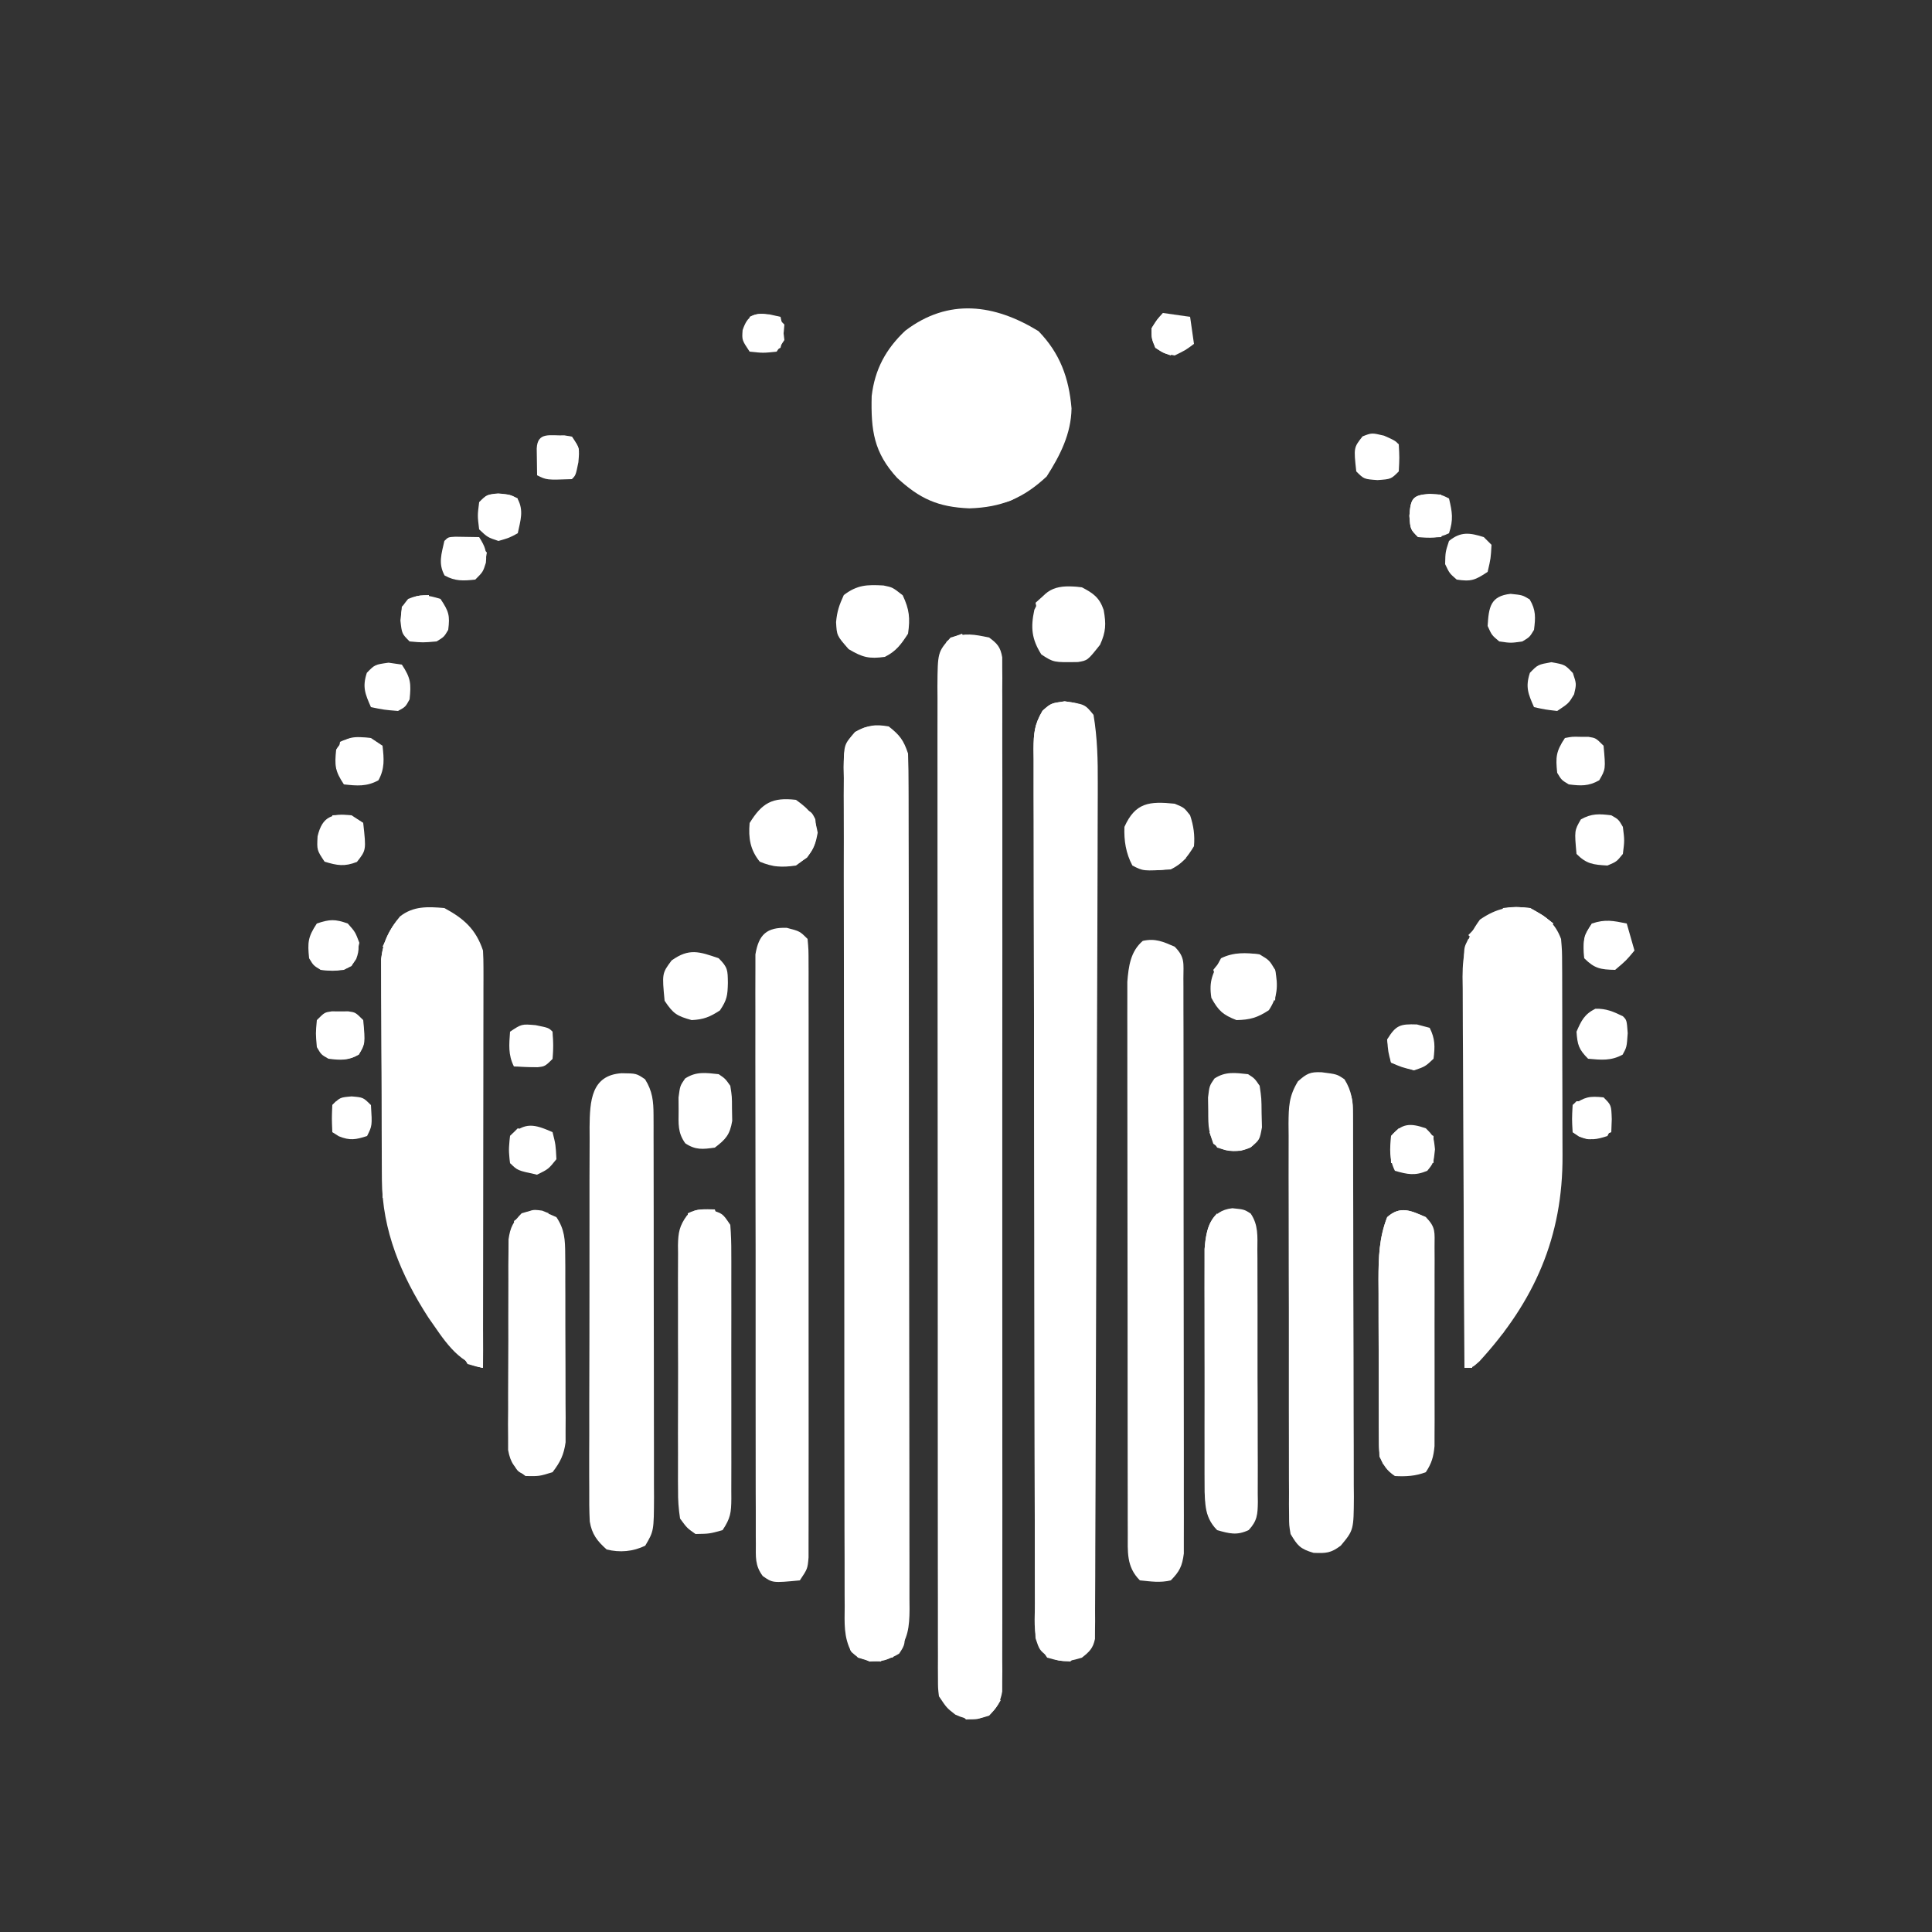 <?xml version="1.0" encoding="UTF-8"?>
<svg version="1.1" xmlns="http://www.w3.org/2000/svg" width="500" height="500" >
<rect width="100%" height="100%" fill="#333333" stroke="none"/>
<path d="M0 0 C2.148 1.595 2.903 2.457 3.376 5.112 C3.377 5.935 3.377 6.758 3.378 7.606 C3.385 8.557 3.393 9.508 3.401 10.488 C3.395 11.535 3.388 12.581 3.381 13.66 C3.386 14.77 3.39 15.881 3.395 17.025 C3.407 20.765 3.398 24.505 3.388 28.246 C3.392 30.92 3.397 33.593 3.404 36.267 C3.417 42.787 3.415 49.307 3.406 55.827 C3.399 61.126 3.398 66.424 3.401 71.722 C3.402 72.852 3.402 72.852 3.403 74.005 C3.404 75.535 3.405 77.066 3.406 78.596 C3.414 92.955 3.404 107.315 3.388 121.674 C3.375 134 3.377 146.326 3.391 158.652 C3.407 172.958 3.413 187.263 3.404 201.569 C3.403 203.094 3.402 204.619 3.401 206.144 C3.401 206.894 3.401 207.645 3.4 208.418 C3.397 213.71 3.402 219.003 3.409 224.295 C3.417 230.745 3.415 237.194 3.399 243.643 C3.391 246.934 3.39 250.226 3.398 253.517 C3.406 257.083 3.396 260.648 3.381 264.213 C3.388 265.258 3.394 266.302 3.401 267.379 C3.393 268.332 3.386 269.286 3.378 270.268 C3.377 271.091 3.377 271.915 3.376 272.763 C2.904 275.57 1.937 276.938 0 279 C-3.601 280.174 -5.279 280.328 -8.75 278.75 C-11 277 -11 277 -13 274 C-13.252 271.908 -13.252 271.908 -13.254 269.444 C-13.263 268.034 -13.263 268.034 -13.272 266.595 C-13.266 265.044 -13.266 265.044 -13.261 263.461 C-13.265 262.363 -13.268 261.266 -13.272 260.135 C-13.283 256.438 -13.279 252.742 -13.275 249.045 C-13.279 246.403 -13.284 243.76 -13.29 241.118 C-13.303 234.674 -13.305 228.229 -13.302 221.785 C-13.301 216.548 -13.302 211.31 -13.307 206.073 C-13.307 205.328 -13.308 204.584 -13.308 203.816 C-13.31 202.304 -13.311 200.791 -13.312 199.278 C-13.323 185.082 -13.321 170.886 -13.315 156.69 C-13.309 143.7 -13.321 130.709 -13.34 117.718 C-13.359 104.385 -13.367 91.051 -13.364 77.718 C-13.362 70.23 -13.364 62.743 -13.378 55.255 C-13.39 48.88 -13.392 42.504 -13.38 36.129 C-13.374 32.876 -13.374 29.623 -13.385 26.37 C-13.395 22.844 -13.387 19.319 -13.374 15.793 C-13.382 14.763 -13.389 13.733 -13.397 12.672 C-13.329 3.776 -13.329 3.776 -10 0 C-6.229 -1.257 -3.861 -0.827 0 0 Z " fill="#FFFFFF" transform="translate(256,165)"/>
<path d="M0 0 C2.848 2.232 3.85 3.55 5 7 C5.101 10.002 5.143 12.981 5.14 15.983 C5.143 16.913 5.146 17.843 5.149 18.801 C5.158 21.931 5.16 25.061 5.161 28.191 C5.166 30.43 5.171 32.668 5.176 34.907 C5.189 40.998 5.196 47.088 5.2 53.179 C5.203 56.982 5.207 60.785 5.212 64.587 C5.224 75.115 5.234 85.642 5.238 96.17 C5.238 96.844 5.238 97.517 5.238 98.212 C5.238 98.887 5.239 99.562 5.239 100.258 C5.239 101.627 5.24 102.995 5.24 104.364 C5.24 105.043 5.241 105.721 5.241 106.421 C5.245 117.423 5.262 128.426 5.286 139.428 C5.309 150.723 5.322 162.017 5.323 173.312 C5.324 179.654 5.33 185.996 5.348 192.338 C5.364 198.302 5.366 204.266 5.358 210.23 C5.357 212.421 5.361 214.612 5.371 216.803 C5.384 219.79 5.378 222.776 5.367 225.763 C5.376 226.634 5.384 227.504 5.392 228.401 C5.353 233.101 5.032 236.171 2 240 C-0.566 241.947 -1.811 242.008 -5.062 241.875 C-8 241 -8 241 -9.659 239.527 C-11.708 235.665 -11.42 232.009 -11.394 227.7 C-11.401 226.748 -11.407 225.796 -11.413 224.815 C-11.43 221.617 -11.425 218.419 -11.42 215.221 C-11.427 212.931 -11.436 210.641 -11.446 208.352 C-11.468 202.127 -11.471 195.902 -11.469 189.677 C-11.469 184.485 -11.477 179.293 -11.486 174.102 C-11.506 161.157 -11.507 148.213 -11.5 135.268 C-11.494 124.022 -11.515 112.777 -11.548 101.531 C-11.582 89.987 -11.597 78.443 -11.592 66.898 C-11.59 60.416 -11.596 53.934 -11.62 47.451 C-11.643 41.358 -11.641 35.264 -11.62 29.171 C-11.617 26.931 -11.622 24.691 -11.636 22.451 C-11.654 19.4 -11.642 16.351 -11.621 13.3 C-11.634 12.407 -11.646 11.515 -11.659 10.596 C-11.573 4.623 -11.573 4.623 -8.653 1.45 C-5.409 -0.323 -3.643 -0.62 0 0 Z " fill="#FFFFFF" transform="translate(230,188)"/>
<path d="M0 0 C5.268 0.753 5.268 0.753 7.5 3.5 C8.508 9.449 8.635 15.266 8.602 21.287 C8.601 22.244 8.6 23.2 8.599 24.185 C8.594 27.373 8.582 30.561 8.569 33.749 C8.564 36.041 8.559 38.333 8.555 40.625 C8.541 46.837 8.521 53.049 8.498 59.262 C8.484 63.141 8.472 67.021 8.46 70.901 C8.425 81.647 8.389 92.393 8.346 103.14 C8.344 103.826 8.341 104.513 8.338 105.22 C8.335 105.908 8.333 106.596 8.33 107.305 C8.324 108.699 8.319 110.093 8.313 111.487 C8.309 112.524 8.309 112.524 8.305 113.583 C8.26 124.809 8.229 136.036 8.204 147.262 C8.178 158.794 8.14 170.326 8.092 181.858 C8.065 188.331 8.043 194.804 8.033 201.277 C8.023 207.356 7.999 213.436 7.964 219.515 C7.954 221.751 7.948 223.986 7.948 226.222 C7.948 229.264 7.929 232.305 7.905 235.347 C7.91 236.24 7.914 237.132 7.918 238.052 C7.908 238.864 7.898 239.677 7.888 240.514 C7.885 241.217 7.883 241.919 7.88 242.643 C7.379 245.092 6.443 245.968 4.5 247.5 C0.877 248.603 -0.822 248.801 -4.312 247.25 C-6.5 245.5 -6.5 245.5 -7.5 242.5 C-7.592 241.15 -7.631 239.796 -7.634 238.444 C-7.639 237.615 -7.643 236.787 -7.648 235.933 C-7.648 235.023 -7.647 234.113 -7.647 233.175 C-7.651 232.209 -7.655 231.242 -7.658 230.246 C-7.669 226.991 -7.673 223.737 -7.677 220.483 C-7.683 218.156 -7.69 215.828 -7.697 213.501 C-7.714 207.168 -7.725 200.836 -7.733 194.503 C-7.738 190.55 -7.744 186.596 -7.751 182.643 C-7.768 171.699 -7.782 160.754 -7.789 149.81 C-7.791 146.97 -7.793 144.131 -7.795 141.291 C-7.796 140.585 -7.796 139.879 -7.797 139.152 C-7.805 127.713 -7.83 116.274 -7.863 104.835 C-7.896 93.093 -7.914 81.351 -7.917 69.609 C-7.919 63.016 -7.928 56.422 -7.953 49.828 C-7.977 43.628 -7.981 37.428 -7.971 31.228 C-7.97 28.95 -7.977 26.672 -7.99 24.394 C-8.008 21.288 -8.001 18.184 -7.988 15.079 C-7.999 14.173 -8.01 13.267 -8.021 12.334 C-7.979 8.242 -7.809 6.024 -5.688 2.433 C-3.5 0.5 -3.5 0.5 0 0 Z " fill="#FFFFFF" transform="translate(275.5,181.5)"/>
<path d="M0 0 C5.086 2.739 8.17 5.51 10 11 C10.089 12.485 10.122 13.973 10.12 15.461 C10.122 16.374 10.123 17.287 10.124 18.227 C10.121 19.226 10.117 20.225 10.114 21.255 C10.114 22.308 10.114 23.362 10.114 24.448 C10.113 27.938 10.105 31.428 10.098 34.918 C10.096 37.335 10.094 39.752 10.093 42.169 C10.09 48.536 10.08 54.904 10.069 61.271 C10.058 67.766 10.054 74.261 10.049 80.756 C10.038 93.504 10.021 106.252 10 119 C3.222 117.563 -0.285 111.422 -4.121 106.004 C-11.159 95.134 -16.084 83.463 -16.161 70.377 C-16.166 69.733 -16.171 69.088 -16.176 68.424 C-16.191 66.305 -16.198 64.186 -16.203 62.066 C-16.209 60.586 -16.215 59.105 -16.22 57.624 C-16.231 54.525 -16.237 51.426 -16.24 48.327 C-16.246 44.365 -16.27 40.403 -16.298 36.441 C-16.317 33.384 -16.322 30.328 -16.324 27.271 C-16.327 25.81 -16.335 24.35 -16.348 22.89 C-16.365 20.844 -16.363 18.798 -16.356 16.752 C-16.36 15.59 -16.364 14.429 -16.367 13.231 C-15.87 8.856 -14.3 5.571 -11.5 2.188 C-8.015 -0.571 -4.236 -0.359 0 0 Z " fill="#FFFFFF" transform="translate(115,235)"/>
<path d="M0 0 C3.996 2.111 6.418 3.756 8 8 C8.261 11.064 8.261 11.064 8.275 14.705 C8.282 15.704 8.282 15.704 8.29 16.722 C8.304 18.921 8.303 21.118 8.301 23.316 C8.305 24.854 8.309 26.391 8.314 27.928 C8.321 31.154 8.321 34.379 8.316 37.605 C8.31 41.711 8.327 45.817 8.35 49.923 C8.365 53.102 8.366 56.281 8.363 59.459 C8.363 60.971 8.368 62.483 8.378 63.996 C8.502 85.107 1.108 101.812 -13.145 117.336 C-15 119 -15 119 -17 119 C-17.094 104.909 -17.164 90.818 -17.207 76.727 C-17.228 70.184 -17.256 63.641 -17.302 57.098 C-17.345 50.783 -17.369 44.467 -17.38 38.152 C-17.387 35.743 -17.401 33.335 -17.423 30.926 C-17.452 27.551 -17.456 24.176 -17.454 20.801 C-17.468 19.806 -17.483 18.812 -17.498 17.788 C-17.461 11.656 -16.64 7.994 -13 3 C-8.683 0.026 -5.189 -0.649 0 0 Z " fill="#FFFFFF" transform="translate(396,235)"/>
<path d="M0 0 C2.76 2.76 2.254 4.344 2.261 8.212 C2.265 8.856 2.268 9.5 2.272 10.164 C2.283 12.332 2.279 14.499 2.275 16.667 C2.279 18.218 2.284 19.768 2.29 21.319 C2.304 25.538 2.304 29.757 2.302 33.976 C2.301 37.495 2.305 41.014 2.31 44.533 C2.321 52.834 2.322 61.135 2.316 69.436 C2.31 78.005 2.322 86.575 2.343 95.144 C2.361 102.495 2.367 109.847 2.364 117.198 C2.362 121.591 2.364 125.984 2.378 130.377 C2.391 134.509 2.389 138.641 2.376 142.773 C2.374 144.29 2.376 145.807 2.385 147.325 C2.395 149.395 2.387 151.464 2.374 153.534 C2.374 154.693 2.375 155.852 2.375 157.046 C1.962 160.298 1.281 161.684 -1 164 C-3.836 164.663 -6.042 164.282 -9 164 C-12.54 160.46 -12.126 156.617 -12.134 151.789 C-12.138 150.513 -12.142 149.237 -12.147 147.923 C-12.146 146.511 -12.146 145.1 -12.145 143.688 C-12.148 142.2 -12.152 140.711 -12.155 139.223 C-12.164 135.182 -12.167 131.14 -12.167 127.099 C-12.168 124.573 -12.17 122.048 -12.173 119.522 C-12.182 110.71 -12.186 101.898 -12.185 93.086 C-12.185 84.875 -12.195 76.663 -12.211 68.452 C-12.224 61.4 -12.229 54.347 -12.229 47.295 C-12.229 43.084 -12.231 38.873 -12.242 34.662 C-12.252 30.701 -12.252 26.74 -12.245 22.778 C-12.243 21.326 -12.246 19.874 -12.252 18.422 C-12.26 16.437 -12.254 14.451 -12.247 12.465 C-12.248 11.355 -12.248 10.245 -12.249 9.101 C-11.925 5.063 -11.429 1.225 -8.25 -1.5 C-5.009 -2.22 -2.998 -1.304 0 0 Z " fill="#FFFFFF" transform="translate(304,245)"/>
<path d="M0 0 C3.375 0.875 3.375 0.875 5.375 2.875 C5.627 5.658 5.627 5.658 5.629 9.283 C5.634 10.281 5.634 10.281 5.638 11.299 C5.646 13.539 5.64 15.778 5.634 18.017 C5.636 19.619 5.64 21.22 5.644 22.821 C5.654 27.179 5.65 31.536 5.644 35.893 C5.639 40.447 5.643 45.001 5.646 49.554 C5.65 57.204 5.645 64.853 5.636 72.502 C5.625 81.352 5.628 90.202 5.639 99.052 C5.648 106.642 5.65 114.232 5.645 121.822 C5.641 126.358 5.641 130.895 5.648 135.432 C5.653 139.698 5.649 143.963 5.638 148.229 C5.635 149.797 5.636 151.364 5.64 152.932 C5.646 155.068 5.639 157.204 5.629 159.34 C5.628 160.536 5.627 161.733 5.627 162.966 C5.375 165.875 5.375 165.875 3.375 168.875 C-3.667 169.546 -3.667 169.546 -6.224 167.755 C-8.287 164.987 -8.006 162.818 -8.013 159.391 C-8.021 158.399 -8.021 158.399 -8.029 157.387 C-8.043 155.167 -8.036 152.947 -8.029 150.727 C-8.035 149.137 -8.042 147.547 -8.05 145.957 C-8.068 141.635 -8.067 137.312 -8.061 132.99 C-8.058 129.384 -8.064 125.778 -8.07 122.172 C-8.084 113.666 -8.082 105.16 -8.071 96.655 C-8.06 87.874 -8.074 79.094 -8.1 70.314 C-8.123 62.78 -8.129 55.247 -8.123 47.713 C-8.12 43.211 -8.122 38.71 -8.14 34.208 C-8.155 29.975 -8.151 25.743 -8.132 21.51 C-8.129 19.955 -8.132 18.401 -8.142 16.846 C-8.155 14.726 -8.144 12.607 -8.126 10.486 C-8.126 9.299 -8.126 8.112 -8.126 6.889 C-7.269 1.729 -5.198 -0.179 0 0 Z " fill="#FFFFFF" transform="translate(203.625,240.125)"/>
<path d="M0 0 C5.587 5.742 7.896 12.139 8.562 20 C8.463 26.569 5.61 32.193 2.125 37.625 C-3.906 43.262 -9.588 45.617 -17.875 45.875 C-25.977 45.541 -30.672 43.426 -36.562 38 C-42.631 31.405 -43.376 25.645 -43.16 16.824 C-42.353 9.916 -39.493 4.618 -34.438 -0.125 C-23.282 -8.593 -11.398 -6.994 0 0 Z " fill="#FFFFFF" transform="translate(268.75,85.688)"/>
<path d="M0 0 C3.938 0.5 3.938 0.5 5.875 1.812 C7.806 4.879 8.065 7.517 8.078 11.041 C8.087 12.437 8.087 12.437 8.095 13.862 C8.096 14.881 8.097 15.901 8.099 16.951 C8.104 18.026 8.109 19.101 8.114 20.208 C8.128 23.772 8.135 27.335 8.141 30.898 C8.146 33.371 8.152 35.843 8.158 38.316 C8.168 43.502 8.174 48.689 8.178 53.876 C8.183 60.526 8.207 67.177 8.236 73.827 C8.254 78.935 8.26 84.042 8.261 89.15 C8.264 91.602 8.272 94.054 8.285 96.506 C8.302 99.935 8.3 103.362 8.294 106.791 C8.303 107.806 8.312 108.821 8.322 109.867 C8.271 118.485 8.271 118.485 4.938 122.5 C2.371 124.447 1.126 124.508 -2.125 124.375 C-5.593 123.342 -6.242 122.548 -8.062 119.5 C-8.443 117.241 -8.443 117.241 -8.45 114.725 C-8.465 113.289 -8.465 113.289 -8.48 111.823 C-8.476 110.78 -8.471 109.736 -8.467 108.66 C-8.473 107.556 -8.48 106.451 -8.487 105.314 C-8.506 101.658 -8.502 98.003 -8.496 94.348 C-8.501 91.809 -8.506 89.271 -8.512 86.733 C-8.521 81.411 -8.519 76.089 -8.509 70.767 C-8.497 64.619 -8.511 58.472 -8.538 52.325 C-8.563 46.406 -8.565 40.487 -8.559 34.567 C-8.559 32.051 -8.565 29.535 -8.577 27.019 C-8.592 23.502 -8.581 19.986 -8.564 16.469 C-8.574 15.427 -8.584 14.386 -8.594 13.312 C-8.548 8.846 -8.507 6.236 -6.158 2.352 C-3.868 0.328 -3.007 -0.139 0 0 Z " fill="#FFFFFF" transform="translate(342.062,277.5)"/>
<path d="M0 0 C3.827 0.048 3.827 0.048 6.062 1.562 C7.995 4.631 8.251 7.265 8.259 10.791 C8.263 11.722 8.267 12.653 8.272 13.612 C8.271 14.631 8.271 15.651 8.27 16.701 C8.274 17.776 8.277 18.851 8.28 19.958 C8.29 23.522 8.292 27.085 8.293 30.648 C8.296 33.121 8.3 35.593 8.303 38.066 C8.309 43.252 8.311 48.439 8.31 53.626 C8.31 60.276 8.324 66.927 8.341 73.577 C8.352 78.685 8.354 83.792 8.354 88.9 C8.355 91.352 8.359 93.804 8.367 96.256 C8.377 99.684 8.374 103.112 8.368 106.541 C8.374 107.556 8.379 108.571 8.385 109.617 C8.345 118.462 8.345 118.462 6.125 122.25 C2.991 123.817 -0.507 124.102 -3.875 123.25 C-6.32 121.082 -7.704 119.285 -8.244 116.016 C-8.39 113.164 -8.404 110.336 -8.377 107.48 C-8.382 106.395 -8.388 105.31 -8.393 104.192 C-8.406 100.607 -8.389 97.023 -8.371 93.438 C-8.371 90.946 -8.373 88.454 -8.376 85.962 C-8.377 80.071 -8.359 74.18 -8.333 68.29 C-8.314 63.594 -8.312 58.899 -8.321 54.204 C-8.333 47.727 -8.331 41.251 -8.315 34.774 C-8.311 32.305 -8.311 29.837 -8.314 27.368 C-8.317 23.918 -8.301 20.469 -8.279 17.02 C-8.284 15.998 -8.288 14.977 -8.293 13.924 C-8.222 7.182 -7.877 0.508 0 0 Z " fill="#FFFFFF" transform="translate(160.875,277.75)"/>
<path d="M0 0 C3.375 0.938 3.375 0.938 5.375 3.938 C5.569 6.399 5.648 8.746 5.634 11.207 C5.637 11.944 5.641 12.681 5.644 13.44 C5.653 15.877 5.647 18.313 5.641 20.75 C5.642 22.442 5.644 24.135 5.646 25.827 C5.649 29.375 5.645 32.922 5.636 36.47 C5.624 41.02 5.631 45.569 5.643 50.119 C5.65 53.614 5.648 57.109 5.643 60.604 C5.641 62.282 5.643 63.959 5.648 65.637 C5.653 67.981 5.645 70.324 5.634 72.668 C5.638 73.363 5.642 74.058 5.646 74.775 C5.614 78.395 5.445 79.832 3.375 82.938 C0 83.875 0 83.875 -3.625 83.938 C-5.819 82.402 -5.819 82.402 -7.625 79.938 C-8.02 77.34 -8.173 75.165 -8.143 72.57 C-8.15 71.835 -8.157 71.099 -8.164 70.342 C-8.181 67.915 -8.17 65.489 -8.156 63.062 C-8.159 61.374 -8.163 59.685 -8.168 57.997 C-8.174 54.459 -8.165 50.922 -8.146 47.385 C-8.124 42.852 -8.137 38.319 -8.161 33.786 C-8.175 30.3 -8.171 26.814 -8.16 23.327 C-8.158 21.656 -8.161 19.984 -8.17 18.313 C-8.18 15.976 -8.165 13.641 -8.143 11.305 C-8.151 10.615 -8.159 9.925 -8.167 9.214 C-8.109 5.912 -7.792 4.165 -5.819 1.473 C-3.625 -0.062 -3.625 -0.062 0 0 Z " fill="#FFFFFF" transform="translate(183.625,313.062)"/>
<path d="M0 0 C3.062 0.312 3.062 0.312 4.729 1.366 C6.752 4.318 6.488 7.31 6.467 10.766 C6.473 11.522 6.48 12.278 6.487 13.058 C6.506 15.56 6.502 18.061 6.496 20.562 C6.501 22.3 6.506 24.037 6.512 25.774 C6.521 29.416 6.518 33.058 6.509 36.699 C6.497 41.37 6.517 46.041 6.546 50.712 C6.565 54.299 6.565 57.887 6.559 61.474 C6.559 63.197 6.565 64.919 6.577 66.642 C6.592 69.048 6.581 71.453 6.564 73.859 C6.579 74.93 6.579 74.93 6.594 76.023 C6.545 79.23 6.451 80.894 4.226 83.29 C1.171 84.734 -0.741 84.216 -3.938 83.312 C-7.606 79.644 -7.067 75.51 -7.083 70.512 C-7.086 69.837 -7.089 69.161 -7.093 68.466 C-7.102 66.239 -7.104 64.012 -7.105 61.785 C-7.109 60.233 -7.112 58.682 -7.116 57.13 C-7.122 53.879 -7.123 50.629 -7.123 47.378 C-7.123 43.218 -7.136 39.057 -7.154 34.897 C-7.165 31.692 -7.167 28.488 -7.166 25.284 C-7.167 23.75 -7.172 22.216 -7.18 20.683 C-7.189 18.536 -7.186 16.389 -7.18 14.242 C-7.183 12.412 -7.183 12.412 -7.185 10.544 C-6.789 5.367 -5.767 0.613 0 0 Z " fill="#FFFFFF" transform="translate(318.938,312.688)"/>
<path d="M0 0 C2.13 3.162 2.257 5.854 2.275 9.607 C2.284 10.732 2.294 11.857 2.304 13.015 C2.303 14.226 2.302 15.436 2.301 16.684 C2.305 17.931 2.309 19.179 2.314 20.464 C2.32 23.103 2.321 25.741 2.316 28.38 C2.31 31.754 2.327 35.127 2.35 38.501 C2.368 41.729 2.365 44.956 2.363 48.184 C2.372 49.392 2.382 50.6 2.391 51.846 C2.385 52.973 2.379 54.101 2.372 55.263 C2.373 56.253 2.374 57.242 2.374 58.262 C1.928 61.525 0.997 63.393 -1 66 C-4.438 67.062 -4.438 67.062 -8 67 C-10.785 64.922 -11.868 63.717 -12.501 60.268 C-12.501 59.223 -12.502 58.178 -12.502 57.102 C-12.511 55.914 -12.52 54.725 -12.53 53.501 C-12.519 52.222 -12.508 50.943 -12.496 49.625 C-12.498 47.65 -12.498 47.65 -12.501 45.635 C-12.502 42.851 -12.489 40.067 -12.467 37.283 C-12.438 33.719 -12.441 30.155 -12.454 26.59 C-12.462 23.185 -12.447 19.78 -12.434 16.375 C-12.438 14.456 -12.438 14.456 -12.442 12.499 C-12.43 11.311 -12.417 10.122 -12.404 8.898 C-12.399 7.853 -12.393 6.809 -12.388 5.732 C-11.944 2.603 -11.199 1.241 -9 -1 C-5.172 -2.276 -3.633 -1.623 0 0 Z " fill="#FFFFFF" transform="translate(144,315)"/>
<path d="M0 0 C2.667 2.667 2.253 3.947 2.259 7.671 C2.265 8.86 2.271 10.048 2.278 11.272 C2.274 12.561 2.27 13.851 2.266 15.18 C2.268 16.499 2.269 17.819 2.271 19.178 C2.274 21.974 2.27 24.77 2.261 27.566 C2.249 31.146 2.256 34.726 2.268 38.306 C2.275 41.06 2.273 43.814 2.268 46.567 C2.266 48.528 2.272 50.489 2.278 52.45 C2.272 53.645 2.265 54.839 2.259 56.07 C2.256 57.646 2.256 57.646 2.254 59.255 C1.997 62.032 1.522 63.681 0 66 C-2.617 67.017 -5.206 67.16 -8 67 C-10.22 65.496 -10.813 64.374 -12 62 C-12.101 60.281 -12.138 58.557 -12.145 56.835 C-12.152 55.757 -12.158 54.678 -12.165 53.567 C-12.166 52.397 -12.167 51.226 -12.168 50.02 C-12.171 48.818 -12.175 47.617 -12.178 46.379 C-12.183 43.831 -12.185 41.283 -12.185 38.735 C-12.187 34.846 -12.206 30.957 -12.225 27.068 C-12.228 24.594 -12.23 22.119 -12.23 19.645 C-12.238 18.484 -12.245 17.323 -12.252 16.127 C-12.236 10.384 -12.099 5.382 -10 0 C-6.604 -3.032 -3.89 -1.691 0 0 Z " fill="#FFFFFF" transform="translate(369,315)"/>
<path d="M0 0 C3.438 0.5 3.438 0.5 5.375 2 C5.726 2.495 6.076 2.99 6.438 3.5 C5.324 3.459 4.21 3.417 3.062 3.375 C-0.606 3.089 -0.606 3.089 -2.562 5.5 C-3.553 5.995 -3.553 5.995 -4.562 6.5 C-4.562 85.04 -4.562 163.58 -4.562 244.5 C-5.223 244.5 -5.883 244.5 -6.562 244.5 C-8.284 241.056 -7.71 237.086 -7.71 233.296 C-7.713 232.33 -7.717 231.364 -7.721 230.368 C-7.732 227.111 -7.736 223.854 -7.74 220.596 C-7.746 218.269 -7.752 215.942 -7.759 213.615 C-7.777 207.278 -7.787 200.941 -7.796 194.605 C-7.801 190.649 -7.807 186.693 -7.813 182.738 C-7.83 171.789 -7.845 160.841 -7.852 149.892 C-7.854 147.05 -7.856 144.208 -7.858 141.366 C-7.858 140.66 -7.859 139.954 -7.859 139.226 C-7.867 127.781 -7.893 116.335 -7.925 104.89 C-7.958 93.143 -7.976 81.397 -7.98 69.65 C-7.982 63.053 -7.991 56.456 -8.016 49.859 C-8.039 43.655 -8.044 37.45 -8.033 31.246 C-8.033 28.966 -8.039 26.687 -8.053 24.407 C-8.07 21.299 -8.063 18.193 -8.05 15.085 C-8.061 14.179 -8.072 13.273 -8.083 12.339 C-8.041 8.248 -7.871 6.024 -5.755 2.432 C-3.562 0.5 -3.562 0.5 0 0 Z " fill="#FFFFFF" transform="translate(275.562,181.5)"/>
<path d="M0 0 C0 0.66 0 1.32 0 2 C-0.974 2.676 -1.949 3.352 -2.953 4.049 C-4.9 5.624 -5.861 6.524 -6.567 8.948 C-6.773 11.388 -6.798 13.771 -6.759 16.219 C-6.769 17.15 -6.778 18.082 -6.787 19.041 C-6.811 22.163 -6.792 25.283 -6.773 28.406 C-6.781 30.643 -6.792 32.88 -6.805 35.117 C-6.834 41.193 -6.825 47.269 -6.81 53.345 C-6.801 59.694 -6.825 66.042 -6.846 72.391 C-6.877 83.048 -6.886 93.705 -6.88 104.362 C-6.873 115.338 -6.879 126.314 -6.902 137.29 C-6.904 137.967 -6.905 138.643 -6.907 139.341 C-6.914 142.736 -6.921 146.131 -6.929 149.526 C-6.991 177.684 -7.009 205.842 -7 234 C-7.66 234.33 -8.32 234.66 -9 235 C-9.114 205.64 -9.203 176.28 -9.255 146.92 C-9.262 143.455 -9.268 139.991 -9.275 136.526 C-9.276 135.836 -9.277 135.146 -9.279 134.436 C-9.3 123.261 -9.34 112.086 -9.386 100.912 C-9.432 89.449 -9.46 77.986 -9.47 66.523 C-9.477 60.083 -9.492 53.643 -9.529 47.203 C-9.563 41.146 -9.573 35.089 -9.566 29.031 C-9.567 26.804 -9.577 24.577 -9.596 22.351 C-9.621 19.317 -9.615 16.285 -9.601 13.251 C-9.623 11.92 -9.623 11.92 -9.645 10.562 C-9.594 6.374 -9.573 4.645 -6.712 1.422 C-4 0 -4 0 0 0 Z " fill="#FFFFFF" transform="translate(228,188)"/>
<path d="M0 0 C2.949 1.538 4.547 2.661 5.633 5.871 C6.275 9.483 6.233 11.489 4.688 14.875 C1.474 18.921 1.474 18.921 -1.023 19.336 C-7.322 19.441 -7.322 19.441 -10.5 17.375 C-13.02 13.386 -13.301 10.397 -12.312 5.812 C-9.606 0.012 -6.218 -0.764 0 0 Z " fill="#FFFFFF" transform="translate(280,152)"/>
<path d="M0 0 C2.352 0.48 2.352 0.48 4.977 2.543 C6.699 6.223 6.926 8.457 6.352 12.48 C4.556 15.234 3.299 17.007 0.352 18.48 C-3.746 19.039 -5.417 18.618 -9.023 16.48 C-12.088 12.978 -12.088 12.978 -12.273 9.48 C-12.02 6.691 -11.47 5.091 -10.273 2.48 C-6.796 -0.169 -4.294 -0.234 0 0 Z " fill="#FFFFFF" transform="translate(228.648,151.52)"/>
<path d="M0 0 C2.438 1 2.438 1 4 3 C4.9 5.717 5.25 8.145 5 11 C3.235 13.86 2.004 15.498 -1 17 C-8.124 17.452 -8.124 17.452 -10.938 16 C-12.634 12.806 -13.132 9.57 -13 6 C-10.18 -0.312 -6.552 -0.675 0 0 Z " fill="#FFFFFF" transform="translate(304,208)"/>
<path d="M0 0 C3.635 2.608 4.834 4.07 5.625 8.5 C4.829 12.959 3.692 14.408 0 17 C-3.66 17.514 -5.97 17.433 -9.375 16 C-11.852 12.951 -12.341 9.886 -12 6 C-8.778 0.778 -6.107 -0.719 0 0 Z " fill="#FFFFFF" transform="translate(206,207)"/>
<path d="M0 0 C1.688 1.086 1.688 1.086 3 3 C3.469 6.25 3.469 6.25 3.5 10 C3.531 11.238 3.562 12.475 3.594 13.75 C3 17 3 17 0.668 18.945 C-2.703 20.278 -4.562 20.07 -8 19 C-10.372 15.442 -10.298 13.72 -10.312 9.5 C-10.329 8.355 -10.346 7.211 -10.363 6.031 C-10 3 -10 3 -8.699 1.117 C-5.835 -0.766 -3.31 -0.355 0 0 Z " fill="#FFFFFF" transform="translate(323,278)"/>
<path d="M0 0 C2.5 1.5 2.5 1.5 4 4 C4.797 8.052 4.688 10.968 2.375 14.438 C-0.566 16.372 -2.477 16.928 -6 17 C-9.506 15.645 -10.697 14.555 -12.5 11.25 C-13.185 6.797 -12.153 4.921 -10 1 C-6.792 -0.604 -3.481 -0.475 0 0 Z " fill="#FFFFFF" transform="translate(326,247)"/>
<path d="M0 0 C2.393 2.393 2.321 3.094 2.375 6.375 C2.297 9.619 2.172 10.746 0.312 13.5 C-2.294 15.191 -3.895 15.849 -7 16 C-10.813 14.936 -11.75 14.375 -14 11 C-14.675 3.908 -14.675 3.908 -12.188 0.562 C-7.666 -2.667 -5.043 -1.742 0 0 Z " fill="#FFFFFF" transform="translate(186,248)"/>
<path d="M0 0 C0.66 0 1.32 0 2 0 C3.179 2.357 3.123 3.75 3.12 6.379 C3.122 7.298 3.123 8.218 3.124 9.166 C3.121 10.178 3.117 11.19 3.114 12.233 C3.114 13.296 3.114 14.36 3.114 15.455 C3.113 18.983 3.105 22.511 3.098 26.039 C3.096 28.48 3.094 30.921 3.093 33.362 C3.09 39.796 3.08 46.231 3.069 52.666 C3.058 59.228 3.054 65.79 3.049 72.352 C3.038 85.234 3.021 98.117 3 111 C2.34 110.67 1.68 110.34 1 110 C0.67 73.7 0.34 37.4 0 0 Z " fill="#FFFFFF" transform="translate(347,282)"/>
<path d="M0 0 C0.66 0 1.32 0 2 0 C1.67 36.63 1.34 73.26 1 111 C0.34 111 -0.32 111 -1 111 C-1.023 96.823 -1.041 82.645 -1.052 68.468 C-1.057 61.886 -1.064 55.303 -1.075 48.721 C-1.086 42.373 -1.092 36.025 -1.095 29.678 C-1.097 27.251 -1.1 24.824 -1.106 22.398 C-1.113 19.009 -1.114 15.621 -1.114 12.233 C-1.117 11.221 -1.121 10.209 -1.124 9.166 C-1.123 8.246 -1.122 7.326 -1.12 6.379 C-1.122 5.176 -1.122 5.176 -1.123 3.948 C-1 2 -1 2 0 0 Z " fill="#FFFFFF" transform="translate(380,243)"/>
<path d="M0 0 C1.691 1.152 1.691 1.152 3 3 C3.434 5.777 3.434 5.777 3.438 8.938 C3.457 9.978 3.476 11.018 3.496 12.09 C2.887 15.663 1.852 16.827 -1 19 C-4.099 19.443 -6.017 19.664 -8.66 17.879 C-10.635 15.109 -10.398 12.862 -10.375 9.5 C-10.387 7.783 -10.387 7.783 -10.398 6.031 C-10 3 -10 3 -8.695 1.117 C-5.834 -0.768 -3.308 -0.354 0 0 Z " fill="#FFFFFF" transform="translate(186,278)"/>
<path d="M0 0 C0.33 0 0.66 0 1 0 C1 34.65 1 69.3 1 105 C-3 104 -3 104 -4.25 101.938 C-4.621 100.978 -4.621 100.978 -5 100 C-3.68 100.66 -2.36 101.32 -1 102 C-1.002 100.737 -1.004 99.474 -1.007 98.172 C-1.027 86.297 -1.042 74.421 -1.052 62.546 C-1.057 56.439 -1.064 50.333 -1.075 44.227 C-1.086 38.34 -1.092 32.453 -1.095 26.565 C-1.097 24.314 -1.1 22.062 -1.106 19.811 C-1.113 16.669 -1.114 13.527 -1.114 10.385 C-1.117 9.444 -1.121 8.503 -1.124 7.534 C-1.114 1.114 -1.114 1.114 0 0 Z " fill="#FFFFFF" transform="translate(124,249)"/>
<path d="M0 0 C0.33 0.66 0.66 1.32 1 2 C-0.093 1.917 -1.186 1.835 -2.312 1.75 C-5.953 1.598 -5.953 1.598 -7.709 3.654 C-9.312 6.567 -9.362 8.462 -9.341 11.778 C-9.34 12.939 -9.34 14.1 -9.34 15.296 C-9.324 16.544 -9.309 17.792 -9.293 19.078 C-9.289 20.36 -9.284 21.642 -9.28 22.962 C-9.269 26.362 -9.239 29.762 -9.206 33.161 C-9.175 36.633 -9.162 40.106 -9.146 43.578 C-9.114 50.386 -9.063 57.193 -9 64 C-9.66 64 -10.32 64 -11 64 C-12.269 61.461 -12.134 59.677 -12.145 56.835 C-12.152 55.757 -12.158 54.678 -12.165 53.567 C-12.166 52.397 -12.167 51.226 -12.168 50.02 C-12.171 48.818 -12.175 47.617 -12.178 46.379 C-12.183 43.831 -12.185 41.283 -12.185 38.735 C-12.187 34.846 -12.206 30.957 -12.225 27.068 C-12.228 24.594 -12.23 22.119 -12.23 19.645 C-12.238 18.484 -12.245 17.323 -12.252 16.127 C-12.236 10.384 -12.099 5.382 -10 0 C-6.614 -3.023 -3.873 -1.721 0 0 Z " fill="#FFFFFF" transform="translate(369,315)"/>
<path d="M0 0 C1.437 2.875 0.544 4.853 0 8 C-0.111 10.398 -0.175 12.798 -0.205 15.199 C-0.215 15.892 -0.225 16.585 -0.235 17.3 C-0.267 19.572 -0.292 21.845 -0.316 24.117 C-0.337 25.7 -0.358 27.284 -0.379 28.867 C-0.434 33.02 -0.484 37.172 -0.532 41.325 C-0.583 45.568 -0.638 49.811 -0.693 54.055 C-0.801 62.37 -0.902 70.685 -1 79 C-3.426 75.36 -3.253 73.648 -3.259 69.313 C-3.264 68.3 -3.264 68.3 -3.269 67.267 C-3.278 65.035 -3.272 62.803 -3.266 60.57 C-3.267 59.017 -3.269 57.464 -3.271 55.911 C-3.274 52.654 -3.27 49.398 -3.261 46.141 C-3.249 41.973 -3.256 37.804 -3.268 33.636 C-3.275 30.427 -3.273 27.219 -3.268 24.01 C-3.266 22.474 -3.268 20.937 -3.273 19.401 C-3.278 17.249 -3.27 15.098 -3.259 12.946 C-3.256 11.111 -3.256 11.111 -3.254 9.239 C-2.987 5.833 -2.511 2.511 0 0 Z " fill="#FFFFFF" transform="translate(315,314)"/>
<path d="M0 0 C0.66 0.33 1.32 0.66 2 1 C0 5 0 5 -1.05 6.745 C-2.294 9.697 -2.281 12.127 -2.319 15.329 C-2.339 16.61 -2.359 17.891 -2.379 19.211 C-2.391 20.604 -2.403 21.997 -2.414 23.391 C-2.433 24.82 -2.452 26.249 -2.473 27.678 C-2.524 31.433 -2.564 35.188 -2.601 38.943 C-2.641 42.777 -2.692 46.611 -2.742 50.445 C-2.839 57.963 -2.923 65.482 -3 73 C-3.66 73 -4.32 73 -5 73 C-5.07 64.629 -5.123 56.258 -5.155 47.886 C-5.171 43.998 -5.192 40.111 -5.226 36.224 C-5.259 32.469 -5.277 28.715 -5.285 24.961 C-5.29 23.531 -5.301 22.102 -5.317 20.672 C-5.339 18.664 -5.34 16.656 -5.341 14.648 C-5.347 13.507 -5.354 12.365 -5.361 11.189 C-4.842 6.6 -3.263 3.263 0 0 Z " fill="#FFFFFF" transform="translate(104,237)"/>
<path d="M0 0 C1.938 2.188 1.938 2.188 3 5 C2.312 8.25 2.312 8.25 1 11 C-1.799 12.399 -3.905 12.253 -7 12 C-8.875 10.875 -8.875 10.875 -10 9 C-10.425 4.922 -10.313 3.469 -8 0 C-4.628 -1.124 -3.32 -1.162 0 0 Z " fill="#FFFFFF" transform="translate(90,239)"/>
<path d="M0 0 C1 1 1 1 1.25 4.375 C1 8 1 8 -0.062 9.938 C-3.079 11.592 -5.637 11.306 -9 11 C-11.43 8.57 -11.763 7.401 -12 4 C-10.766 1.142 -9.946 -0.527 -7.125 -1.938 C-4.343 -2.019 -2.483 -1.208 0 0 Z " fill="#FFFFFF" transform="translate(420,263)"/>
<path d="M0 0 C1.875 1.062 1.875 1.062 3 3 C3.438 6.5 3.438 6.5 3 10 C1.375 12 1.375 12 -1 13 C-4.673 12.78 -6.37 12.63 -9 10 C-9.55 3.948 -9.55 3.948 -7.875 1.062 C-5.11 -0.504 -3.118 -0.39 0 0 Z " fill="#FFFFFF" transform="translate(417,211)"/>
<path d="M0 0 C0.66 2.31 1.32 4.62 2 7 C-0.125 9.562 -0.125 9.562 -3 12 C-6.755 11.926 -8.328 11.672 -11 9 C-11.345 4.947 -11.302 3.452 -9 0 C-5.522 -1.159 -3.541 -0.708 0 0 Z " fill="#FFFFFF" transform="translate(421,239)"/>
<path d="M0 0 C0.99 0.66 1.98 1.32 3 2 C3.779 9.011 3.779 9.011 1.375 12.062 C-1.833 13.329 -3.729 12.995 -7 12 C-9 9 -9 9 -8.812 5.438 C-7.575 0.202 -4.992 -0.499 0 0 Z " fill="#FFFFFF" transform="translate(91,211)"/>
<path d="M0 0 C0.701 0.005 1.403 0.01 2.125 0.016 C2.826 0.01 3.527 0.005 4.25 0 C6.125 0.266 6.125 0.266 8.125 2.266 C8.675 8.318 8.675 8.318 7 11.203 C4.235 12.77 2.243 12.655 -0.875 12.266 C-2.75 11.203 -2.75 11.203 -3.875 9.266 C-4.188 5.703 -4.188 5.703 -3.875 2.266 C-1.875 0.266 -1.875 0.266 0 0 Z " fill="#FFFFFF" transform="translate(85.875,261.734)"/>
<path d="M0 0 C0.99 0.66 1.98 1.32 3 2 C3.37 5.395 3.609 7.889 1.938 10.938 C-1.111 12.609 -3.605 12.37 -7 12 C-9.313 8.531 -9.425 7.078 -9 3 C-6.782 -0.696 -4.027 -0.419 0 0 Z " fill="#FFFFFF" transform="translate(96,191)"/>
<path d="M0 0 C1.875 -0.363 1.875 -0.363 4 -0.312 C4.701 -0.309 5.402 -0.305 6.125 -0.301 C8 0 8 0 10 2 C10.55 8.052 10.55 8.052 8.875 10.938 C6.11 12.504 4.118 12.39 1 12 C-0.875 10.875 -0.875 10.875 -2 9 C-2.425 4.922 -2.313 3.469 0 0 Z " fill="#FFFFFF" transform="translate(405,191)"/>
<path d="M0 0 C2.155 3.233 2.469 4.252 2 8 C0.938 9.812 0.938 9.812 -1 11 C-4.562 11.312 -4.562 11.312 -8 11 C-10 9 -10 9 -10.375 5.562 C-10 2 -10 2 -8.375 0 C-5.164 -1.352 -3.301 -1.005 0 0 Z " fill="#FFFFFF" transform="translate(114,155)"/>
<path d="M0 0 C0.812 3.25 0.812 3.25 1 7 C-1.062 9.562 -1.062 9.562 -4 11 C-9.073 9.927 -9.073 9.927 -11 8 C-11.375 4.625 -11.375 4.625 -11 1 C-7.162 -2.725 -4.661 -2.059 0 0 Z " fill="#FFFFFF" transform="translate(143,293)"/>
<path d="M0 0 C3.5 0.625 3.5 0.625 5.562 2.812 C6.5 5.625 6.5 5.625 5.875 8.312 C4.5 10.625 4.5 10.625 1.5 12.625 C-1.688 12.25 -1.688 12.25 -4.5 11.625 C-6.029 8.165 -6.757 6.412 -5.562 2.75 C-3.5 0.625 -3.5 0.625 0 0 Z " fill="#FFFFFF" transform="translate(401.5,171.375)"/>
<path d="M0 0 C3.062 0.312 3.062 0.312 4.938 1.438 C6.591 4.193 6.456 6.163 6.062 9.312 C4.938 11.188 4.938 11.188 3.062 12.312 C0.062 12.75 0.062 12.75 -2.938 12.312 C-4.875 10.688 -4.875 10.688 -5.938 8.312 C-5.649 3.506 -5.26 0.56 0 0 Z " fill="#FFFFFF" transform="translate(390.938,153.688)"/>
<path d="M0 0 C1.702 0.247 1.702 0.247 3.438 0.5 C5.75 3.969 5.862 5.422 5.438 9.5 C4.375 11.438 4.375 11.438 2.438 12.5 C-1.25 12.188 -1.25 12.188 -4.562 11.5 C-6.091 8.04 -6.819 6.287 -5.625 2.625 C-3.562 0.5 -3.562 0.5 0 0 Z " fill="#FFFFFF" transform="translate(100.562,171.5)"/>
<path d="M0 0 C2 2 2 2 2.375 5.438 C2 9 2 9 0.375 11 C-2.802 12.338 -4.729 11.945 -8 11 C-9.542 7.917 -9.297 5.391 -9 2 C-6.173 -1.351 -4.031 -1.379 0 0 Z " fill="#FFFFFF" transform="translate(369,292)"/>
<path d="M0 0 C1.093 0.289 2.186 0.578 3.312 0.875 C4.743 3.736 4.699 5.715 4.312 8.875 C2.188 10.875 2.188 10.875 -0.688 11.875 C-4 11.062 -4 11.062 -6.688 9.875 C-7.438 7.125 -7.438 7.125 -7.688 3.875 C-5.417 0.185 -4.358 -0.148 0 0 Z " fill="#FFFFFF" transform="translate(366.688,265.125)"/>
<path d="M0 0 C0.66 0.66 1.32 1.32 2 2 C1.812 5.5 1.812 5.5 1 9 C-2.221 11.148 -3.26 11.561 -7 11 C-8.875 9.375 -8.875 9.375 -10 7 C-9.938 3.875 -9.938 3.875 -9 1 C-5.974 -1.485 -3.615 -1.142 0 0 Z " fill="#FFFFFF" transform="translate(384,139)"/>
<path d="M0 0 C2.812 1.25 2.812 1.25 3.812 2.25 C4 5.688 4 5.688 3.812 9.25 C1.812 11.25 1.812 11.25 -1.688 11.5 C-5.188 11.25 -5.188 11.25 -7.188 9.25 C-7.858 3.101 -7.858 3.101 -5.562 0.188 C-3.188 -0.75 -3.188 -0.75 0 0 Z " fill="#FFFFFF" transform="translate(358.188,112.75)"/>
<path d="M0 0 C2.051 0.033 4.102 0.065 6.152 0.098 C7.704 2.562 8.183 3.779 7.902 6.723 C7.152 9.098 7.152 9.098 5.152 11.098 C2.055 11.427 -0.021 11.551 -2.785 10.035 C-4.479 6.946 -3.587 4.425 -2.848 1.098 C-1.848 0.098 -1.848 0.098 0 0 Z " fill="#FFFFFF" transform="translate(117.848,138.902)"/>
<path d="M0 0 C0.946 0.162 0.946 0.162 1.91 0.328 C3.91 3.328 3.91 3.328 3.598 6.953 C2.91 10.328 2.91 10.328 1.91 11.328 C-4.615 11.565 -4.615 11.565 -7.09 10.328 C-7.117 8.849 -7.136 7.37 -7.152 5.891 C-7.164 5.067 -7.176 4.243 -7.188 3.395 C-6.979 -1.023 -3.715 0.135 0 0 Z " fill="#FFFFFF" transform="translate(146.09,112.672)"/>
<path d="M0 0 C3.375 0.688 3.375 0.688 4.375 1.688 C4.562 5.125 4.562 5.125 4.375 8.688 C2.375 10.688 2.375 10.688 0.43 10.883 C-1.589 10.818 -3.607 10.753 -5.625 10.688 C-7.147 7.644 -6.864 5.033 -6.625 1.688 C-3.625 -0.312 -3.625 -0.312 0 0 Z " fill="#FFFFFF" transform="translate(138.625,265.312)"/>
<path d="M0 0 C3.062 0.312 3.062 0.312 5 1.375 C6.679 4.437 5.749 7.006 5.062 10.312 C2.875 11.5 2.875 11.5 0.062 12.312 C-2.75 11.375 -2.75 11.375 -4.938 9.312 C-5.375 5.75 -5.375 5.75 -4.938 2.312 C-2.938 0.312 -2.938 0.312 0 0 Z " fill="#FFFFFF" transform="translate(128.938,127.688)"/>
<path d="M0 0 C3 0.188 3 0.188 5 1.188 C5.851 4.744 6.169 6.68 5 10.188 C2.237 11.569 0.053 11.378 -3 11.188 C-5 9.188 -5 9.188 -5.25 5.688 C-4.935 1.273 -4.477 0.28 0 0 Z " fill="#FFFFFF" transform="translate(370,127.812)"/>
<path d="M0 0 C3 0.25 3 0.25 5 2.25 C5.333 7.583 5.333 7.583 4 10.25 C1.073 11.199 -0.428 11.482 -3.312 10.312 C-3.869 9.962 -4.426 9.611 -5 9.25 C-5.125 5.875 -5.125 5.875 -5 2.25 C-3 0.25 -3 0.25 0 0 Z " fill="#FFFFFF" transform="translate(91,283.75)"/>
<path d="M0 0 C2 2 2 2 2.125 5.625 C2.084 6.739 2.042 7.853 2 9 C-3.415 11.215 -3.415 11.215 -6.375 10.125 C-6.911 9.754 -7.447 9.383 -8 9 C-8.188 5.625 -8.188 5.625 -8 2 C-4.776 -0.149 -3.733 -0.383 0 0 Z " fill="#FFFFFF" transform="translate(415,284)"/>
<path d="M0 0 C2.31 0.33 4.62 0.66 7 1 C7.33 3.31 7.66 5.62 8 8 C5.812 9.625 5.812 9.625 3 11 C0.25 10.5 0.25 10.5 -2 9 C-3 6.625 -3 6.625 -3 4 C-1.562 1.688 -1.562 1.688 0 0 Z " fill="#FFFFFF" transform="translate(301,81)"/>
<path d="M0 0 C0.928 0.206 1.856 0.412 2.812 0.625 C3.438 3.438 3.438 3.438 3.812 6.625 C2.822 8.11 2.822 8.11 1.812 9.625 C-1.688 10 -1.688 10 -5.188 9.625 C-7.188 6.625 -7.188 6.625 -7 4.062 C-5.687 0.123 -3.998 -0.47 0 0 Z " fill="#FFFFFF" transform="translate(199.188,81.375)"/>
<path d="M0 0 C0.33 0 0.66 0 1 0 C1.767 12.351 2.133 24.626 2 37 C0.078 36.629 0.078 36.629 -2 36 C-3.25 33.938 -3.25 33.938 -4 32 C-2.68 32.66 -1.36 33.32 0 34 C0 22.78 0 11.56 0 0 Z " fill="#FFFFFF" transform="translate(123,317)"/>
<path d="M0 0 C1.32 0.33 2.64 0.66 4 1 C4.897 3.511 5.132 4.645 4.188 7.188 C3 9 3 9 1 10 C-1.938 10.312 -1.938 10.312 -5 10 C-6.875 8 -6.875 8 -8 6 C-6.35 6 -4.7 6 -3 6 C-2.01 4.02 -1.02 2.04 0 0 Z " fill="#FFFFFF" transform="translate(88,241)"/>
<path d="M0 0 C3.438 2 3.438 2 6 4 C5.34 4.66 4.68 5.32 4 6 C3.34 5.34 2.68 4.68 2 4 C-2.094 3.3 -6.301 3.044 -9.992 5.121 C-11.819 6.613 -11.819 6.613 -14 9 C-14.66 8.34 -15.32 7.68 -16 7 C-10.767 1.477 -7.811 -0.808 0 0 Z " fill="#FFFFFF" transform="translate(396,235)"/>
<path d="M0 0 C0.33 0 0.66 0 1 0 C1.249 2.604 1.475 5.206 1.688 7.812 C1.797 8.919 1.797 8.919 1.908 10.049 C2.328 15.506 2.328 15.506 0.699 17.957 C-1.903 19.554 -3.958 19.878 -7 20 C-9.875 18.562 -9.875 18.562 -12 17 C-11.505 15.515 -11.505 15.515 -11 14 C-10.34 14.66 -9.68 15.32 -9 16 C-7.007 16.024 -7.007 16.024 -4.875 15.625 C-3.596 15.419 -2.317 15.213 -1 15 C-0.67 10.05 -0.34 5.1 0 0 Z " fill="#FFFFFF" transform="translate(232,410)"/>
<path d="M0 0 C2 0.667 4 1.333 6 2 C4.25 6.875 4.25 6.875 2 8 C2 8.99 2 9.98 2 11 C0.68 10.34 -0.64 9.68 -2 9 C-2.125 5.625 -2.125 5.625 -2 2 C-1.34 1.34 -0.68 0.68 0 0 Z " fill="#FFFFFF" transform="translate(134,292)"/>
<path d="M0 0 C0.949 0.041 1.897 0.083 2.875 0.125 C2.875 1.115 2.875 2.105 2.875 3.125 C0.565 3.785 -1.745 4.445 -4.125 5.125 C-3.795 6.445 -3.465 7.765 -3.125 9.125 C0.34 8.63 0.34 8.63 3.875 8.125 C3.545 9.115 3.215 10.105 2.875 11.125 C0 11.25 0 11.25 -3.125 11.125 C-5.125 9.125 -5.125 9.125 -5.375 5.625 C-5.053 1.121 -4.567 0.183 0 0 Z " fill="#FFFFFF" transform="translate(370.125,127.875)"/>
<path d="M0 0 C3 1 3 1 4 3 C4.495 7.374 4.492 9.32 1.875 12.938 C-1.431 15.31 -3.024 15.462 -7 15 C-7 14.34 -7 13.68 -7 13 C-4.36 12.67 -1.72 12.34 1 12 C1.33 8.7 1.66 5.4 2 2 C1.34 2 0.68 2 0 2 C0 1.34 0 0.68 0 0 Z " fill="#FFFFFF" transform="translate(207,209)"/>
<path d="M0 0 C0 0.66 0 1.32 0 2 C-1.361 2.619 -1.361 2.619 -2.75 3.25 C-5.797 4.891 -7.711 6.447 -10 9 C-10.33 7.35 -10.66 5.7 -11 4 C-7.263 0.483 -5.135 -0.478 0 0 Z " fill="#FFFFFF" transform="translate(279,152)"/>
<path d="M0 0 C0.66 0 1.32 0 2 0 C2 2.64 2 5.28 2 8 C5.465 7.505 5.465 7.505 9 7 C8.67 7.66 8.34 8.32 8 9 C5.073 9.949 3.572 10.232 0.688 9.062 C0.131 8.712 -0.426 8.361 -1 8 C-1.042 5.667 -1.041 3.333 -1 1 C-0.67 0.67 -0.34 0.34 0 0 Z " fill="#FFFFFF" transform="translate(408,285)"/>
<path d="M0 0 C3.625 0.25 3.625 0.25 5.562 1.75 C5.913 2.245 6.264 2.74 6.625 3.25 C5.511 3.209 4.397 3.167 3.25 3.125 C-0.419 2.839 -0.419 2.839 -2.375 5.25 C-5 5.875 -5 5.875 -7.375 6.25 C-3.858 0.286 -3.858 0.286 0 0 Z " fill="#FFFFFF" transform="translate(275.375,181.75)"/>
<path d="M0 0 C1.134 0.021 2.269 0.041 3.438 0.062 C3.438 0.723 3.438 1.383 3.438 2.062 C0.79 3.523 -0.457 4.062 -3.562 4.062 C-3.562 5.383 -3.562 6.702 -3.562 8.062 C-4.223 8.062 -4.883 8.062 -5.562 8.062 C-4.547 0.08 -4.547 0.08 0 0 Z " fill="#FFFFFF" transform="translate(408.562,190.938)"/>
<path d="M0 0 C3 0.188 3 0.188 5 1.188 C5 2.507 5 3.828 5 5.188 C4.34 5.188 3.68 5.188 3 5.188 C3 4.527 3 3.868 3 3.188 C0.69 3.848 -1.62 4.508 -4 5.188 C-4.33 4.197 -4.66 3.208 -5 2.188 C-3 0.188 -3 0.188 0 0 Z " fill="#FFFFFF" transform="translate(129,127.812)"/>
<path d="M0 0 C-0.33 0.99 -0.66 1.98 -1 3 C-2.65 3.33 -4.3 3.66 -6 4 C-6.33 5.32 -6.66 6.64 -7 8 C-7.66 8 -8.32 8 -9 8 C-8.744 5.657 -8.407 3.322 -8 1 C-5.291 -0.354 -2.991 -0.065 0 0 Z " fill="#FFFFFF" transform="translate(96,191)"/>
<path d="M0 0 C-3.875 2 -3.875 2 -5 2 C-5 3.65 -5 5.3 -5 7 C-4.01 7.33 -3.02 7.66 -2 8 C-2 8.66 -2 9.32 -2 10 C-3.98 9.34 -5.96 8.68 -8 8 C-8.33 6.02 -8.66 4.04 -9 2 C-5.565 -0.29 -4.015 -0.178 0 0 Z " fill="#FFFFFF" transform="translate(368,267)"/>
<path d="M0 0 C0 0.33 0 0.66 0 1 C-0.887 1.248 -1.774 1.495 -2.688 1.75 C-6.104 3.039 -8.28 4.6 -11 7 C-11.33 6.01 -11.66 5.02 -12 4 C-8.411 -0.786 -5.583 -0.372 0 0 Z " fill="#FFFFFF" transform="translate(326,247)"/>
<path d="M0 0 C4.444 -0.598 6.531 -0.273 10.438 2 C11.706 2.99 11.706 2.99 13 4 C12.34 4.66 11.68 5.32 11 6 C10.34 5.34 9.68 4.68 9 4 C6.338 3.537 6.338 3.537 3.375 3.375 C1.871 3.263 1.871 3.263 0.336 3.148 C-0.435 3.099 -1.206 3.05 -2 3 C-1.34 2.01 -0.68 1.02 0 0 Z " fill="#FFFFFF" transform="translate(389,235)"/>
<path d="M0 0 C0.557 0.227 1.114 0.454 1.688 0.688 C0.413 3.236 -0.776 3.494 -3.312 4.688 C-4.303 5.348 -5.293 6.008 -6.312 6.688 C-6.643 5.367 -6.973 4.048 -7.312 2.688 C-2.882 -0.389 -2.882 -0.389 0 0 Z " fill="#FFFFFF" transform="translate(140.312,313.312)"/>
<path d="M0 0 C2.125 0.375 2.125 0.375 4 1 C3.526 1.577 3.051 2.155 2.562 2.75 C1.052 4.926 0.46 6.426 0 9 C-0.66 9 -1.32 9 -2 9 C-2.125 5.625 -2.125 5.625 -2 2 C-1.34 1.34 -0.68 0.68 0 0 Z " fill="#FFFFFF" transform="translate(362,292)"/>
<path d="M0 0 C3.375 -0.188 3.375 -0.188 7 0 C9 3 9 3 8.625 5.188 C8.419 5.786 8.213 6.384 8 7 C7.34 5.68 6.68 4.36 6 3 C2.39 3.656 2.39 3.656 -1 5 C-0.67 3.35 -0.34 1.7 0 0 Z " fill="#FFFFFF" transform="translate(141,113)"/>
<path d="M0 0 C0.66 0 1.32 0 2 0 C2 0.66 2 1.32 2 2 C4.31 2 6.62 2 9 2 C9.33 1.34 9.66 0.68 10 0 C10.99 0.33 11.98 0.66 13 1 C11 4 11 4 8.125 4.812 C4.899 5.006 3.569 4.903 1 3 C0.67 2.01 0.34 1.02 0 0 Z " fill="#FFFFFF" transform="translate(313,293)"/>
<path d="M0 0 C0.33 0.66 0.66 1.32 1 2 C-0.312 4.625 -0.312 4.625 -2 7 C-2.66 7 -3.32 7 -4 7 C-4.124 7.619 -4.247 8.238 -4.375 8.875 C-5 11 -5 11 -7 13 C-6.367 7.617 -3.791 3.791 0 0 Z " fill="#FFFFFF" transform="translate(234,86)"/>
<path d="M0 0 C2.29 3.435 2.178 4.985 2 9 C0.68 9 -0.64 9 -2 9 C-2.25 3.375 -2.25 3.375 0 0 Z " fill="#FFFFFF" transform="translate(412,239)"/>
<path d="M0 0 C0.66 0.33 1.32 0.66 2 1 C0.667 3.667 -0.667 6.333 -2 9 C-2.99 8.67 -3.98 8.34 -5 8 C-2.25 2.25 -2.25 2.25 0 0 Z " fill="#FFFFFF" transform="translate(104,237)"/>
<path d="M0 0 C0.33 0.99 0.66 1.98 1 3 C-0.29 4.376 -1.627 5.708 -3 7 C-3.66 7 -4.32 7 -5 7 C-4.75 4.625 -4.75 4.625 -4 2 C-1.938 0.688 -1.938 0.688 0 0 Z " fill="#FFFFFF" transform="translate(249,164)"/>
<path d="M0 0 C0.66 0 1.32 0 2 0 C2.362 5.429 2.362 5.429 0.812 7.875 C-1.56 9.348 -3.259 9.222 -6 9 C-3 7 -3 7 -1 7 C-0.67 4.69 -0.34 2.38 0 0 Z " fill="#FFFFFF" transform="translate(92,265)"/>
<path d="M0 0 C1.485 0.99 1.485 0.99 3 2 C3.408 4.712 3.133 7.244 3 10 C0.992 7.992 0.006 6.631 -1 4 C-0.625 1.75 -0.625 1.75 0 0 Z " fill="#FFFFFF" transform="translate(327,249)"/>
<path d="M0 0 C3.716 -0.201 4.772 -0.152 8 2 C8 2.66 8 3.32 8 4 C5.36 3.67 2.72 3.34 0 3 C0 2.01 0 1.02 0 0 Z " fill="#FFFFFF" transform="translate(86,211)"/>
<path d="M0 0 C0 0.66 0 1.32 0 2 C-2.31 2.66 -4.62 3.32 -7 4 C-7 2.68 -7 1.36 -7 0 C-4.333 -1.333 -2.833 -0.671 0 0 Z " fill="#FFFFFF" transform="translate(201,82)"/>
<path d="M0 0 C0.66 0.33 1.32 0.66 2 1 C0.238 4.035 -0.617 4.89 -4.062 5.875 C-5.032 5.916 -6.001 5.957 -7 6 C-7.66 5.34 -8.32 4.68 -9 4 C-8.434 3.795 -7.868 3.59 -7.285 3.379 C-6.552 3.109 -5.818 2.84 -5.062 2.562 C-4.332 2.296 -3.601 2.029 -2.848 1.754 C-1.017 1.146 -1.017 1.146 0 0 Z " fill="#FFFFFF" transform="translate(257,439)"/>
<path d="M0 0 C0.33 0.99 0.66 1.98 1 3 C-1.64 3.33 -4.28 3.66 -7 4 C-7 3.01 -7 2.02 -7 1 C-4.537 -0.231 -2.72 -0.072 0 0 Z " fill="#FFFFFF" transform="translate(185,313)"/>
<path d="M0 0 C-2.551 2.354 -3.71 2.983 -7.25 3.188 C-8.158 3.126 -9.065 3.064 -10 3 C-10.33 2.34 -10.66 1.68 -11 1 C-9.544 0.637 -8.085 0.285 -6.625 -0.062 C-5.407 -0.358 -5.407 -0.358 -4.164 -0.66 C-2 -1 -2 -1 0 0 Z " fill="#FFFFFF" transform="translate(307,222)"/>
<path d="M0 0 C0 0.66 0 1.32 0 2 C-1.32 2 -2.64 2 -4 2 C-4.33 3.98 -4.66 5.96 -5 8 C-5.66 8 -6.32 8 -7 8 C-7.25 5.688 -7.25 5.688 -7 3 C-4.52 0.52 -3.555 0 0 0 Z " fill="#FFFFFF" transform="translate(111,154)"/>
<path d="M0 0 C1.097 3.29 0.8 4.713 0 8 C0.99 8.33 1.98 8.66 3 9 C2.67 9.66 2.34 10.32 2 11 C0.062 10.312 0.062 10.312 -2 9 C-2.938 6.625 -2.938 6.625 -3 4 C-1.562 1.688 -1.562 1.688 0 0 Z " fill="#FFFFFF" transform="translate(301,81)"/>
<path d="M0 0 C-5.625 4 -5.625 4 -9 4 C-9 3.34 -9 2.68 -9 2 C-3.375 -1.125 -3.375 -1.125 0 0 Z " fill="#FFFFFF" transform="translate(267,126)"/>
<path d="M0 0 C0.66 0.33 1.32 0.66 2 1 C2 1.66 2 2.32 2 3 C3.98 3 5.96 3 8 3 C7.34 3.66 6.68 4.32 6 5 C3 4.812 3 4.812 0 4 C-0.66 3.01 -1.32 2.02 -2 1 C-1.34 0.67 -0.68 0.34 0 0 Z " fill="#FFFFFF" transform="translate(271,425)"/>
<path d="M0 0 C0.392 0.474 0.784 0.949 1.188 1.438 C3.408 3.352 5.134 3.613 8 4 C7.67 4.66 7.34 5.32 7 6 C4.125 5.75 4.125 5.75 1 5 C-0.375 2.938 -0.375 2.938 -1 1 C-0.67 0.67 -0.34 0.34 0 0 Z " fill="#FFFFFF" transform="translate(221,424)"/>
<path d="M0 0 C-1.393 3.367 -2.979 4.986 -6 7 C-6.33 6.34 -6.66 5.68 -7 5 C-2.25 0 -2.25 0 0 0 Z " fill="#FFFFFF" transform="translate(387,346)"/>
<path d="M0 0 C2.565 2.565 2.54 4.477 3 8 C1.68 7.67 0.36 7.34 -1 7 C-1.043 5 -1.041 3 -1 1 C-0.67 0.67 -0.34 0.34 0 0 Z " fill="#FFFFFF" transform="translate(87,285)"/>
<path d="M0 0 C0.66 0 1.32 0 2 0 C2.125 2.875 2.125 2.875 2 6 C0 8 0 8 -3.625 8.125 C-4.739 8.084 -5.853 8.043 -7 8 C-7 7.67 -7 7.34 -7 7 C-4.36 6.34 -1.72 5.68 1 5 C0.67 3.35 0.34 1.7 0 0 Z " fill="#FFFFFF" transform="translate(141,268)"/>
<path d="M0 0 C0.66 0.66 1.32 1.32 2 2 C1.625 4.125 1.625 4.125 1 6 C-0.32 5.67 -1.64 5.34 -3 5 C-2.625 3.062 -2.625 3.062 -2 1 C-1.34 0.67 -0.68 0.34 0 0 Z " fill="#FFFFFF" transform="translate(124,141)"/>
<path d="M0 0 C0.66 0.66 1.32 1.32 2 2 C1.75 5.062 1.75 5.062 1 8 C0.01 8.495 0.01 8.495 -1 9 C-1.125 2.25 -1.125 2.25 0 0 Z " fill="#FFFFFF" transform="translate(201,82)"/>
<path d="M0 0 C0.66 0 1.32 0 2 0 C2.66 2.64 3.32 5.28 4 8 C1 7 1 7 -0.25 4.562 C-1 2 -1 2 0 0 Z " fill="#FFFFFF" transform="translate(133,374)"/>
<path d="M0 0 C-0.688 2.375 -0.688 2.375 -2 5 C-4.625 6.312 -4.625 6.312 -7 7 C-5.849 3.548 -4.016 0 0 0 Z " fill="#FFFFFF" transform="translate(391,340)"/>
<path d="M0 0 C0.66 0.33 1.32 0.66 2 1 C2 3.31 2 5.62 2 8 C1.01 7.67 0.02 7.34 -1 7 C-1.043 5 -1.041 3 -1 1 C-0.67 0.67 -0.34 0.34 0 0 Z " fill="#FFFFFF" transform="translate(369,293)"/>
<path d="M0 0 C1.145 1.176 1.145 1.176 2.312 2.375 C4.909 5.073 4.909 5.073 8 7 C4 7 4 7 2.516 5.688 C1.344 4.125 0.172 2.562 -1 1 C-0.67 0.67 -0.34 0.34 0 0 Z " fill="#FFFFFF" transform="translate(231,119)"/>
<path d="M0 0 C1.671 0.062 1.671 0.062 3.375 0.125 C2.385 1.61 2.385 1.61 1.375 3.125 C-0.935 2.795 -3.245 2.465 -5.625 2.125 C-3.625 0.125 -3.625 0.125 0 0 Z " fill="#FFFFFF" transform="translate(229.625,425.875)"/>
<path d="M0 0 C0 1.98 0 3.96 0 6 C-1.32 5.34 -2.64 4.68 -4 4 C-3.67 3.01 -3.34 2.02 -3 1 C-1 0 -1 0 0 0 Z " fill="#FFFFFF" transform="translate(139,298)"/>
</svg>
